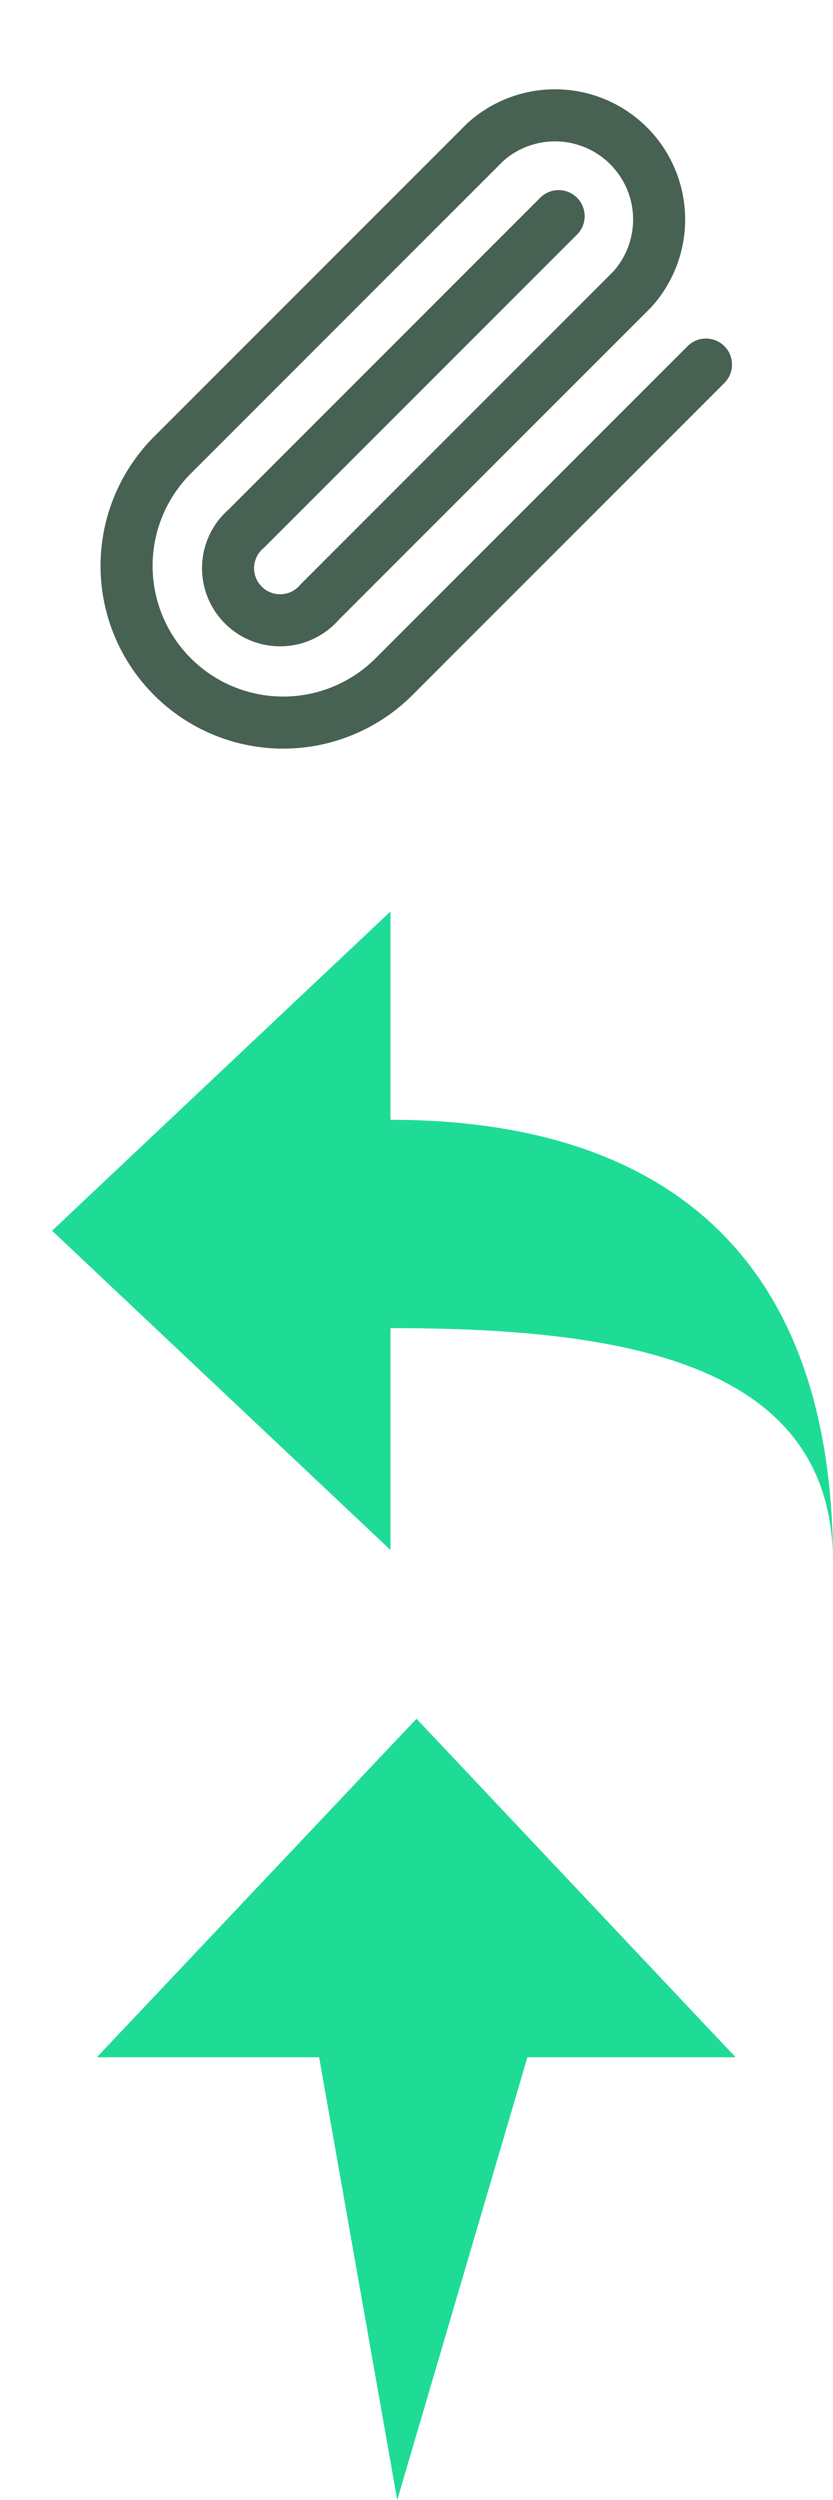 <svg xmlns="http://www.w3.org/2000/svg" width="16" height="48" viewBox="0 0 16 48">
  <defs>
    <style>.a{fill:none;stroke:#476152;stroke-linecap:round;stroke-linejoin:round;}.b{fill:#1EDC96;}</style>
  </defs>
  <path class="a" d="M10.73,4.15l-6,6a1,1,0,1,0,1.41,1.41l6-6A2,2,0,0,0,9.32,2.73l-6,6A3,3,0,0,0,7.56,13l6-6"/>
  <polygon class="b" points="8 33 1.86 39.5 6.13 39.5 7.63 48 10.13 39.5 14.13 39.5 8 33"/>
  <path class="b" d="M1,23.63l6.5,6.13V25.5c4.42,0,8.5.63,8.5,4.5,0-6.63-4.08-8.5-8.5-8.5v-4Z"/>
</svg>
